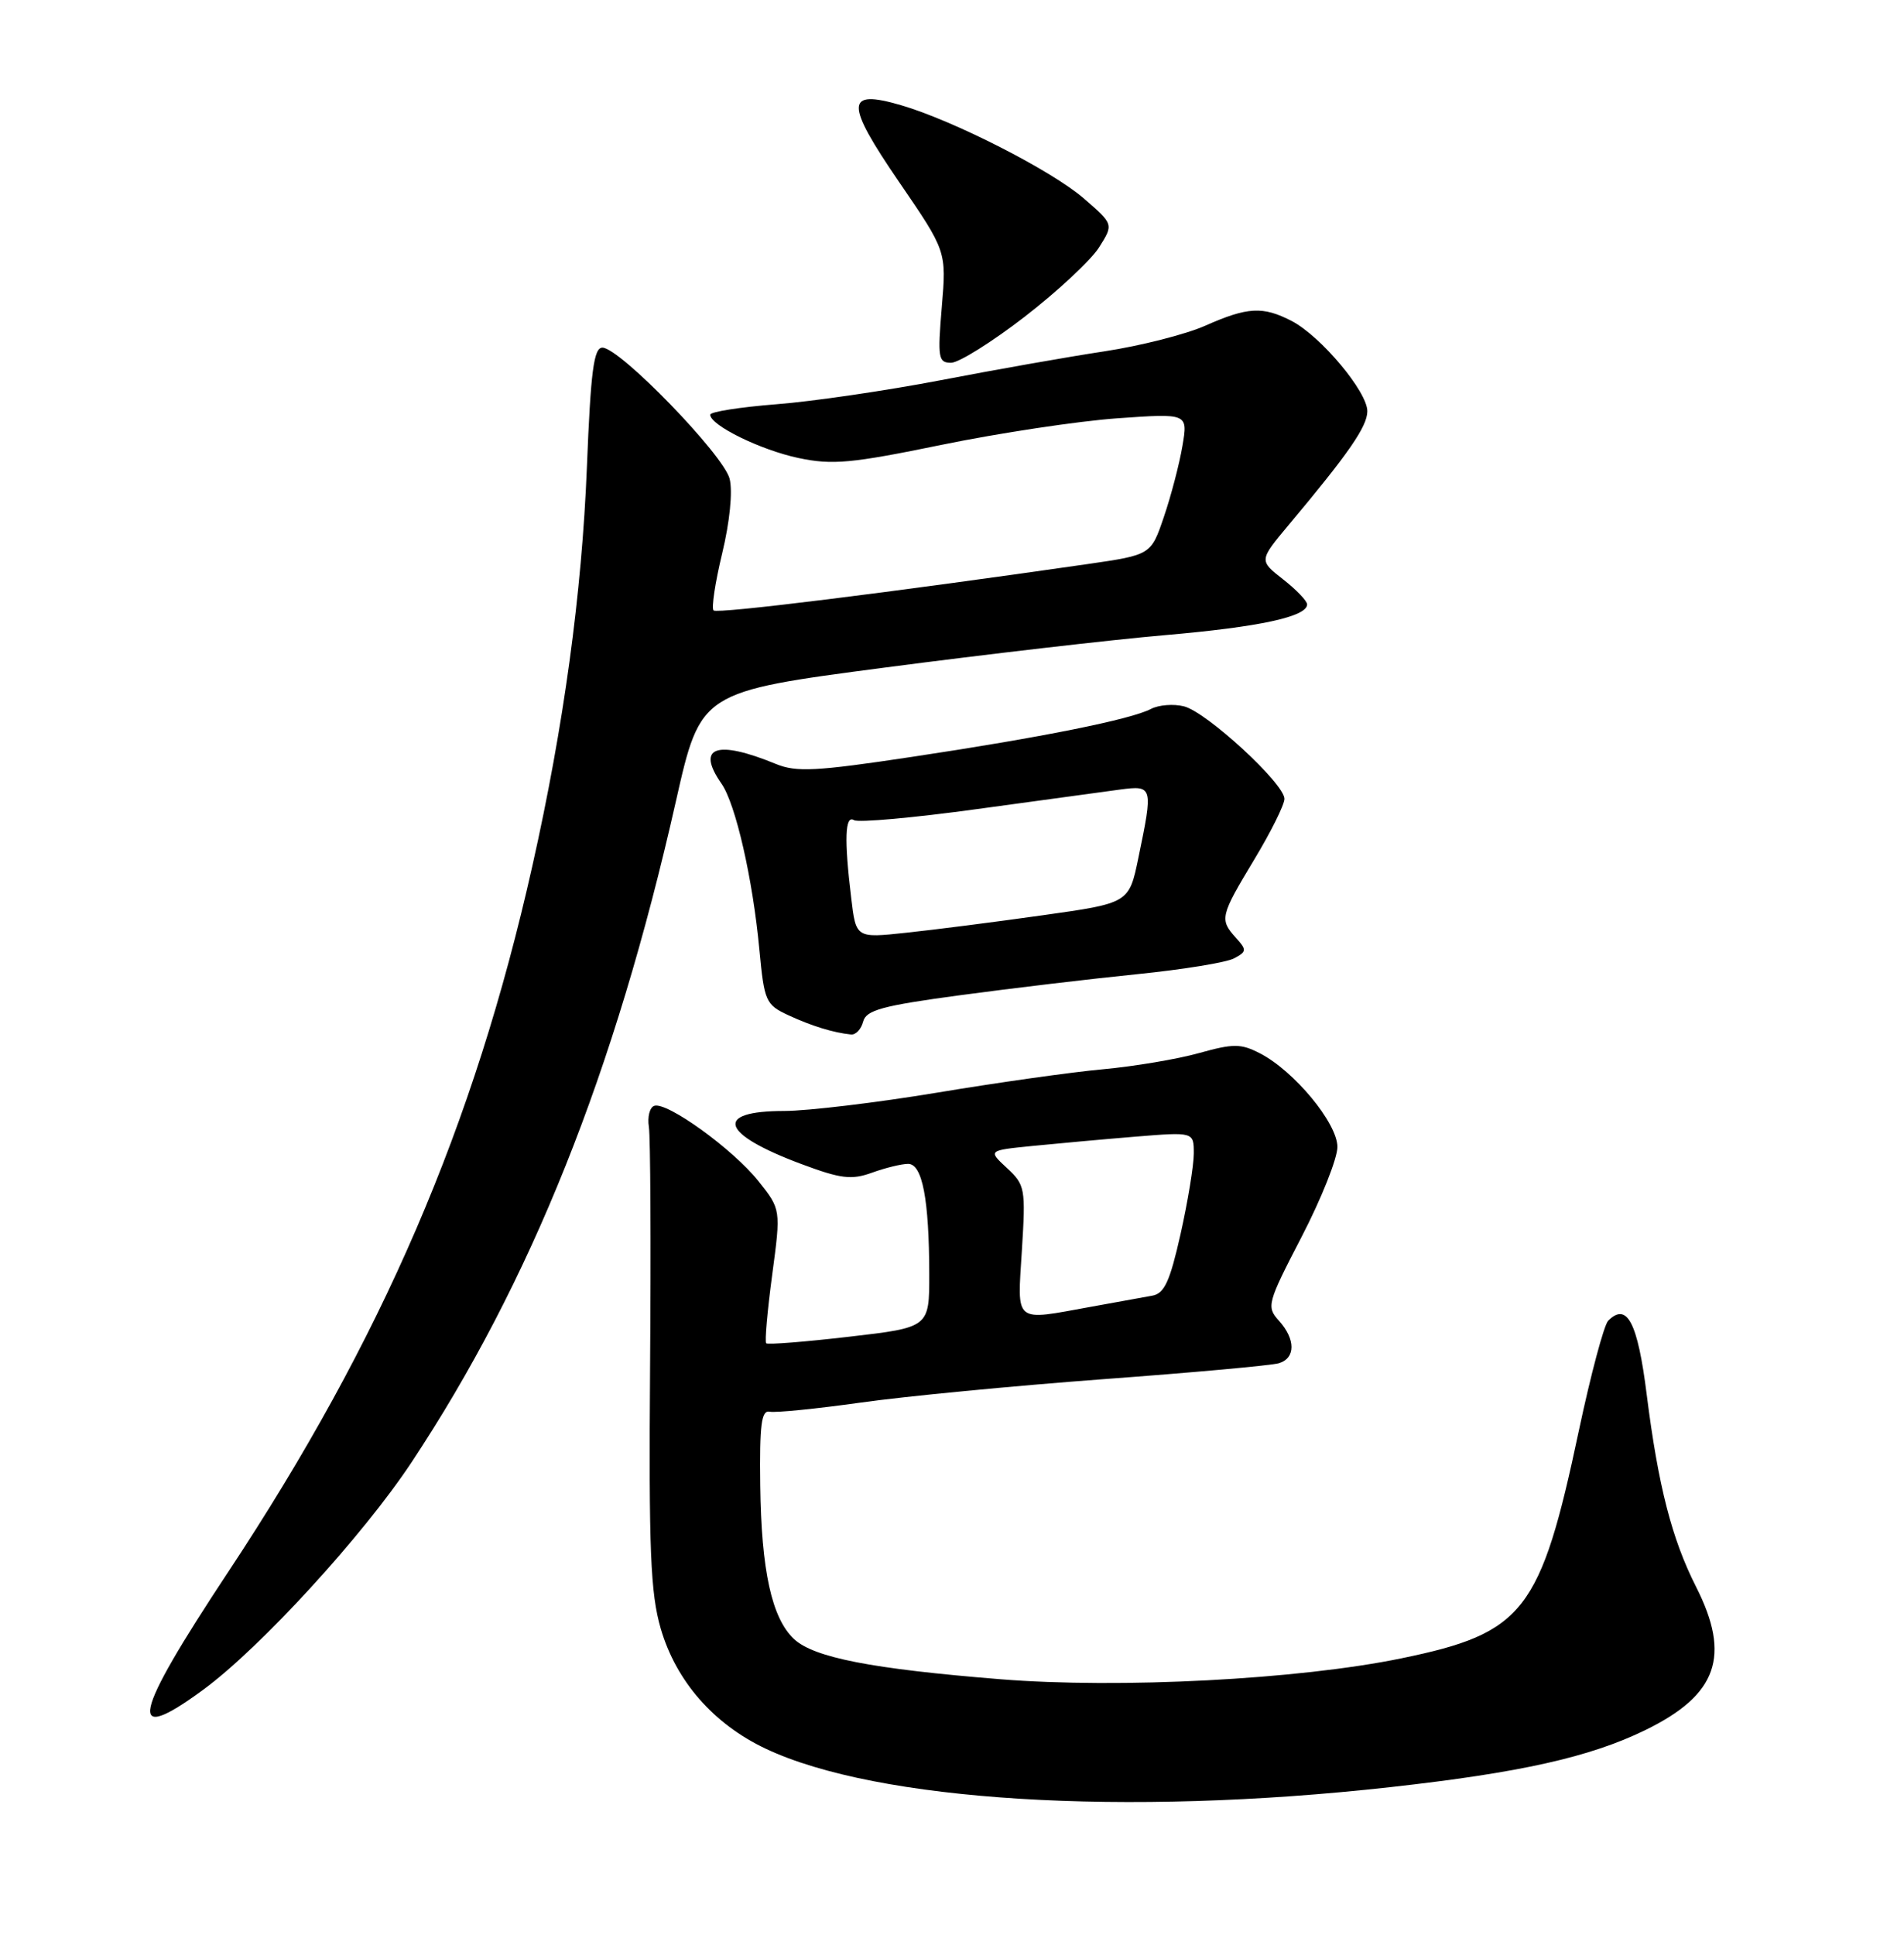 <?xml version="1.0" encoding="UTF-8" standalone="no"?>
<!DOCTYPE svg PUBLIC "-//W3C//DTD SVG 1.1//EN" "http://www.w3.org/Graphics/SVG/1.1/DTD/svg11.dtd" >
<svg xmlns="http://www.w3.org/2000/svg" xmlns:xlink="http://www.w3.org/1999/xlink" version="1.1" viewBox="0 0 252 256">
 <g >
 <path fill="currentColor"
d=" M 184.00 236.47 C 201.24 234.55 210.42 232.50 217.76 228.92 C 227.30 224.27 229.12 219.13 224.49 209.98 C 221.27 203.63 219.48 196.66 217.95 184.55 C 216.75 174.95 215.34 172.26 212.85 174.75 C 212.30 175.30 210.55 181.84 208.97 189.28 C 203.89 213.27 201.70 216.08 185.50 219.42 C 171.88 222.23 148.17 223.46 132.39 222.19 C 115.37 220.82 107.73 219.33 105.09 216.87 C 102.15 214.13 100.76 207.81 100.62 196.50 C 100.52 188.50 100.77 186.56 101.87 186.79 C 102.63 186.95 108.03 186.41 113.87 185.59 C 119.72 184.76 134.18 183.37 146.00 182.49 C 157.82 181.62 168.29 180.67 169.25 180.38 C 171.49 179.72 171.49 177.20 169.26 174.74 C 167.60 172.90 167.72 172.43 172.27 163.66 C 174.88 158.62 177.02 153.26 177.01 151.75 C 177.00 148.61 171.30 141.72 166.77 139.38 C 164.23 138.07 163.26 138.07 158.69 139.34 C 155.84 140.14 150.12 141.10 146.00 141.48 C 141.88 141.85 131.97 143.25 124.00 144.58 C 116.03 145.90 106.94 146.99 103.81 147.00 C 94.40 147.00 95.35 150.02 106.03 154.01 C 111.30 155.98 112.69 156.15 115.43 155.16 C 117.20 154.52 119.34 154.00 120.19 154.00 C 122.08 154.00 122.97 158.67 122.99 168.57 C 123.00 175.64 123.00 175.64 112.39 176.87 C 106.55 177.55 101.61 177.94 101.41 177.74 C 101.20 177.54 101.56 173.47 102.20 168.69 C 103.36 160.02 103.36 160.02 100.36 156.26 C 96.98 152.03 88.26 145.74 86.59 146.32 C 85.99 146.53 85.67 147.78 85.88 149.10 C 86.09 150.42 86.16 164.64 86.04 180.70 C 85.86 205.15 86.09 210.80 87.45 215.49 C 89.48 222.44 94.43 228.11 101.34 231.38 C 116.11 238.36 148.87 240.38 184.00 236.47 Z  M 26.91 223.57 C 34.45 218.03 48.03 203.21 54.46 193.50 C 70.26 169.65 81.36 141.90 89.46 106.01 C 92.73 91.53 92.73 91.53 117.11 88.33 C 130.53 86.57 147.21 84.64 154.18 84.04 C 166.68 82.96 173.00 81.60 173.00 79.97 C 173.00 79.52 171.57 78.02 169.81 76.65 C 166.63 74.16 166.63 74.16 170.56 69.46 C 178.50 59.99 180.95 56.45 180.97 54.43 C 181.01 51.87 174.80 44.46 170.95 42.47 C 167.14 40.50 165.13 40.61 159.53 43.09 C 156.94 44.24 150.92 45.77 146.16 46.49 C 141.40 47.21 131.65 48.93 124.50 50.31 C 117.35 51.68 107.56 53.12 102.75 53.49 C 97.94 53.87 94.00 54.49 94.00 54.87 C 94.00 56.27 100.64 59.53 105.67 60.60 C 110.18 61.55 112.65 61.32 124.67 58.85 C 132.28 57.29 142.71 55.72 147.86 55.35 C 157.23 54.69 157.23 54.69 156.50 59.00 C 156.10 61.37 155.00 65.59 154.05 68.37 C 152.34 73.42 152.34 73.42 143.92 74.64 C 117.68 78.42 94.91 81.25 94.44 80.77 C 94.14 80.47 94.65 77.08 95.58 73.23 C 96.58 69.08 96.99 65.06 96.57 63.36 C 95.79 60.20 82.02 46.00 79.73 46.00 C 78.59 46.00 78.18 49.11 77.68 61.75 C 77.01 78.52 74.61 96.10 70.46 114.57 C 62.75 148.96 50.58 177.20 30.20 208.00 C 17.48 227.22 16.66 231.09 26.91 223.57 Z  M 114.24 135.17 C 114.64 133.65 116.78 133.07 127.11 131.68 C 133.93 130.76 144.45 129.51 150.50 128.90 C 156.55 128.29 162.32 127.35 163.33 126.81 C 165.01 125.92 165.03 125.69 163.58 124.09 C 161.39 121.66 161.49 121.22 166.00 113.74 C 168.20 110.09 170.00 106.48 170.00 105.70 C 170.00 103.69 159.70 94.21 156.70 93.46 C 155.32 93.11 153.36 93.27 152.34 93.80 C 149.71 95.19 137.82 97.58 120.68 100.15 C 107.99 102.06 105.40 102.20 102.68 101.08 C 94.79 97.84 92.09 98.82 95.49 103.69 C 97.36 106.36 99.63 116.27 100.51 125.68 C 101.15 132.50 101.35 132.94 104.34 134.33 C 107.40 135.75 110.28 136.64 112.63 136.88 C 113.26 136.95 113.98 136.18 114.24 135.17 Z  M 135.62 41.91 C 139.95 38.56 144.38 34.44 145.45 32.75 C 147.40 29.68 147.40 29.68 143.45 26.26 C 139.20 22.57 126.17 15.93 119.22 13.91 C 111.87 11.77 111.83 13.61 118.99 24.07 C 125.27 33.24 125.27 33.24 124.65 40.62 C 124.08 47.37 124.19 48.00 125.88 48.00 C 126.90 48.00 131.28 45.26 135.62 41.91 Z  M 135.25 165.44 C 135.76 157.26 135.68 156.78 133.27 154.55 C 130.76 152.22 130.76 152.22 136.63 151.63 C 139.86 151.31 145.99 150.75 150.25 150.40 C 158.00 149.77 158.00 149.77 158.00 152.63 C 158.00 154.21 157.21 159.01 156.25 163.29 C 154.84 169.56 154.11 171.16 152.50 171.44 C 151.40 171.63 147.77 172.29 144.44 172.90 C 134.08 174.78 134.64 175.24 135.25 165.44 Z  M 112.66 118.81 C 111.72 111.05 111.84 107.78 113.03 108.52 C 113.59 108.87 120.91 108.21 129.28 107.06 C 137.65 105.91 146.19 104.75 148.25 104.47 C 152.59 103.90 152.63 104.05 150.67 113.50 C 149.43 119.50 149.43 119.50 137.96 121.11 C 131.66 122.00 123.53 123.04 119.90 123.42 C 113.29 124.13 113.29 124.13 112.66 118.81 Z "/>
</g>
</svg>